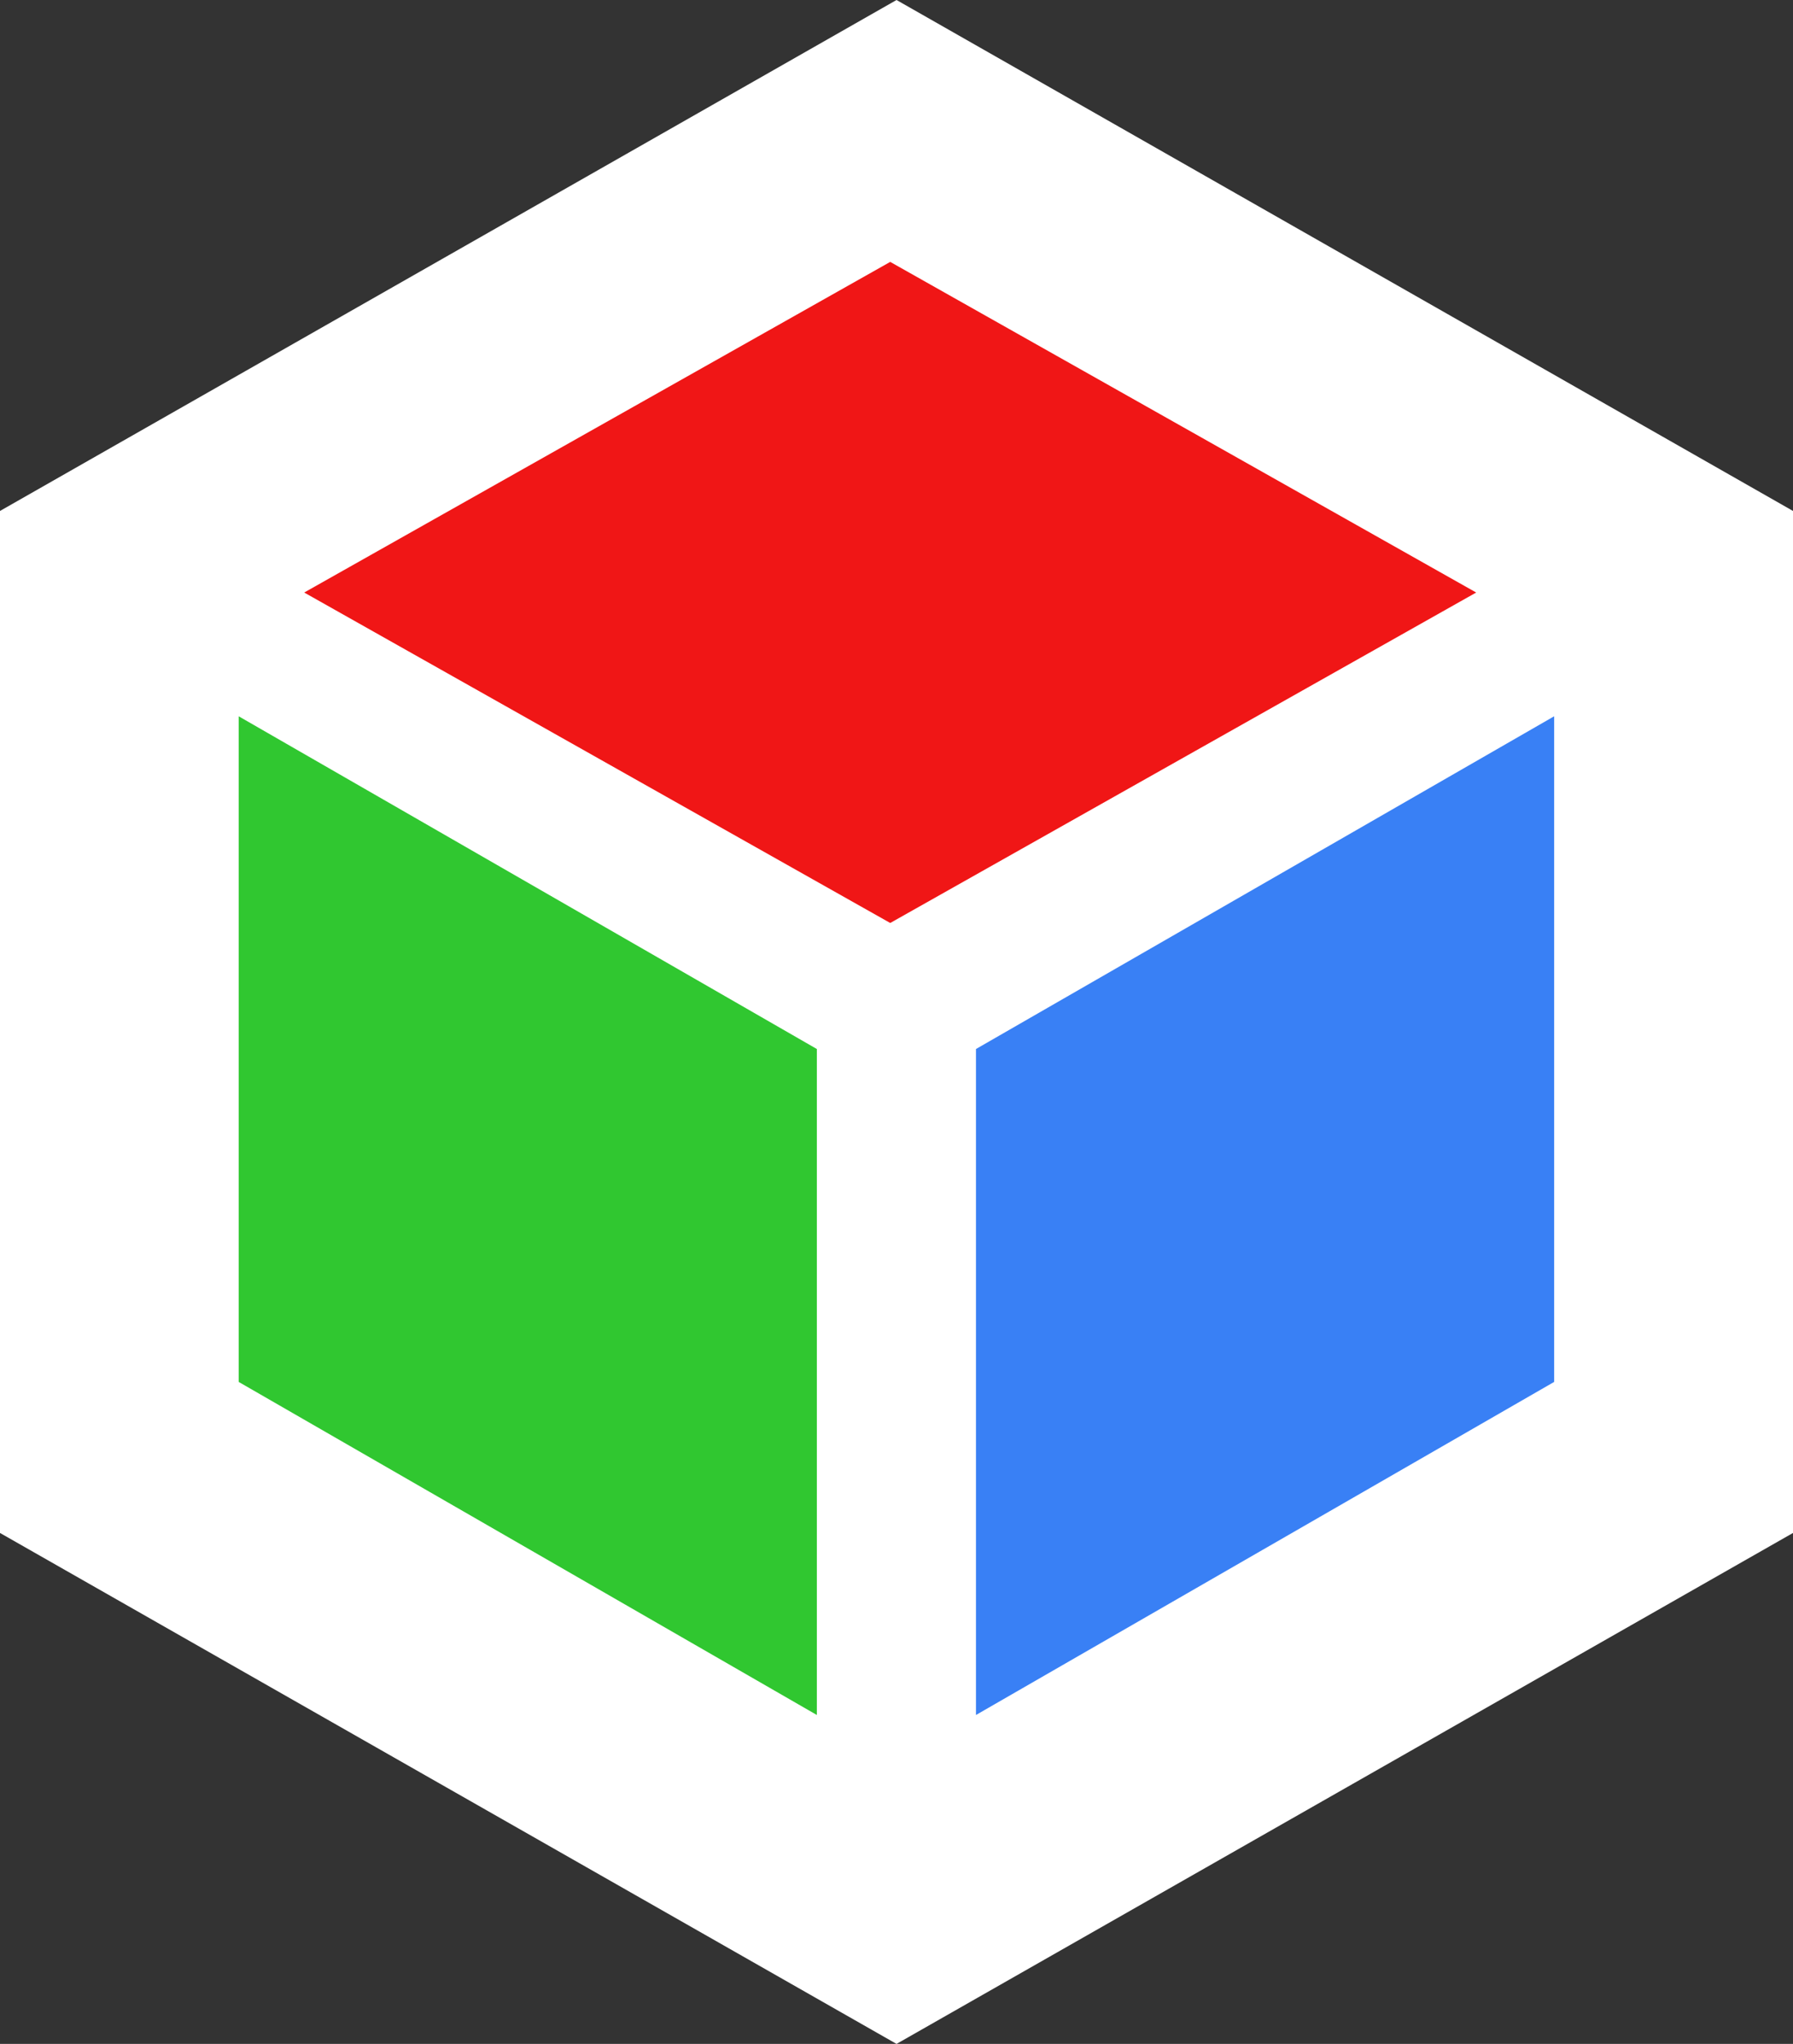 <svg xmlns="http://www.w3.org/2000/svg" viewBox="0 0 315.51 359.54"><rect x="0" y="0" width="315.51" height="359.54" fill="#333333" stroke="none"/><defs><style>.cls-1{fill:#fff}.cls-2{fill:#3980f5}.cls-3{fill:#30c730}.cls-4{fill:#f01616}</style></defs><g id="Layer_2" data-name="Layer 2"><g id="Layer_1-2" data-name="Layer 1"><path id="Path_228" d="M315.51,89.88,157.76,0,0,89.88V269.66l157.76,89.88,157.75-89.88Z" class="cls-1" data-name="Path 228"/><path id="Path_229" d="M171.74,301.68V184.53L273.48,126V243.09Z" class="cls-2" data-name="Path 229"/><path id="Path_230" d="M42,126V243.09l101.74,58.59V184.53Z" class="cls-3" data-name="Path 230"/><path id="Path_231" d="M53.53,104.23l103.12,58.13,103.11-58.13L156.65,46.07Z" class="cls-4" data-name="Path 231"/></g></g></svg>